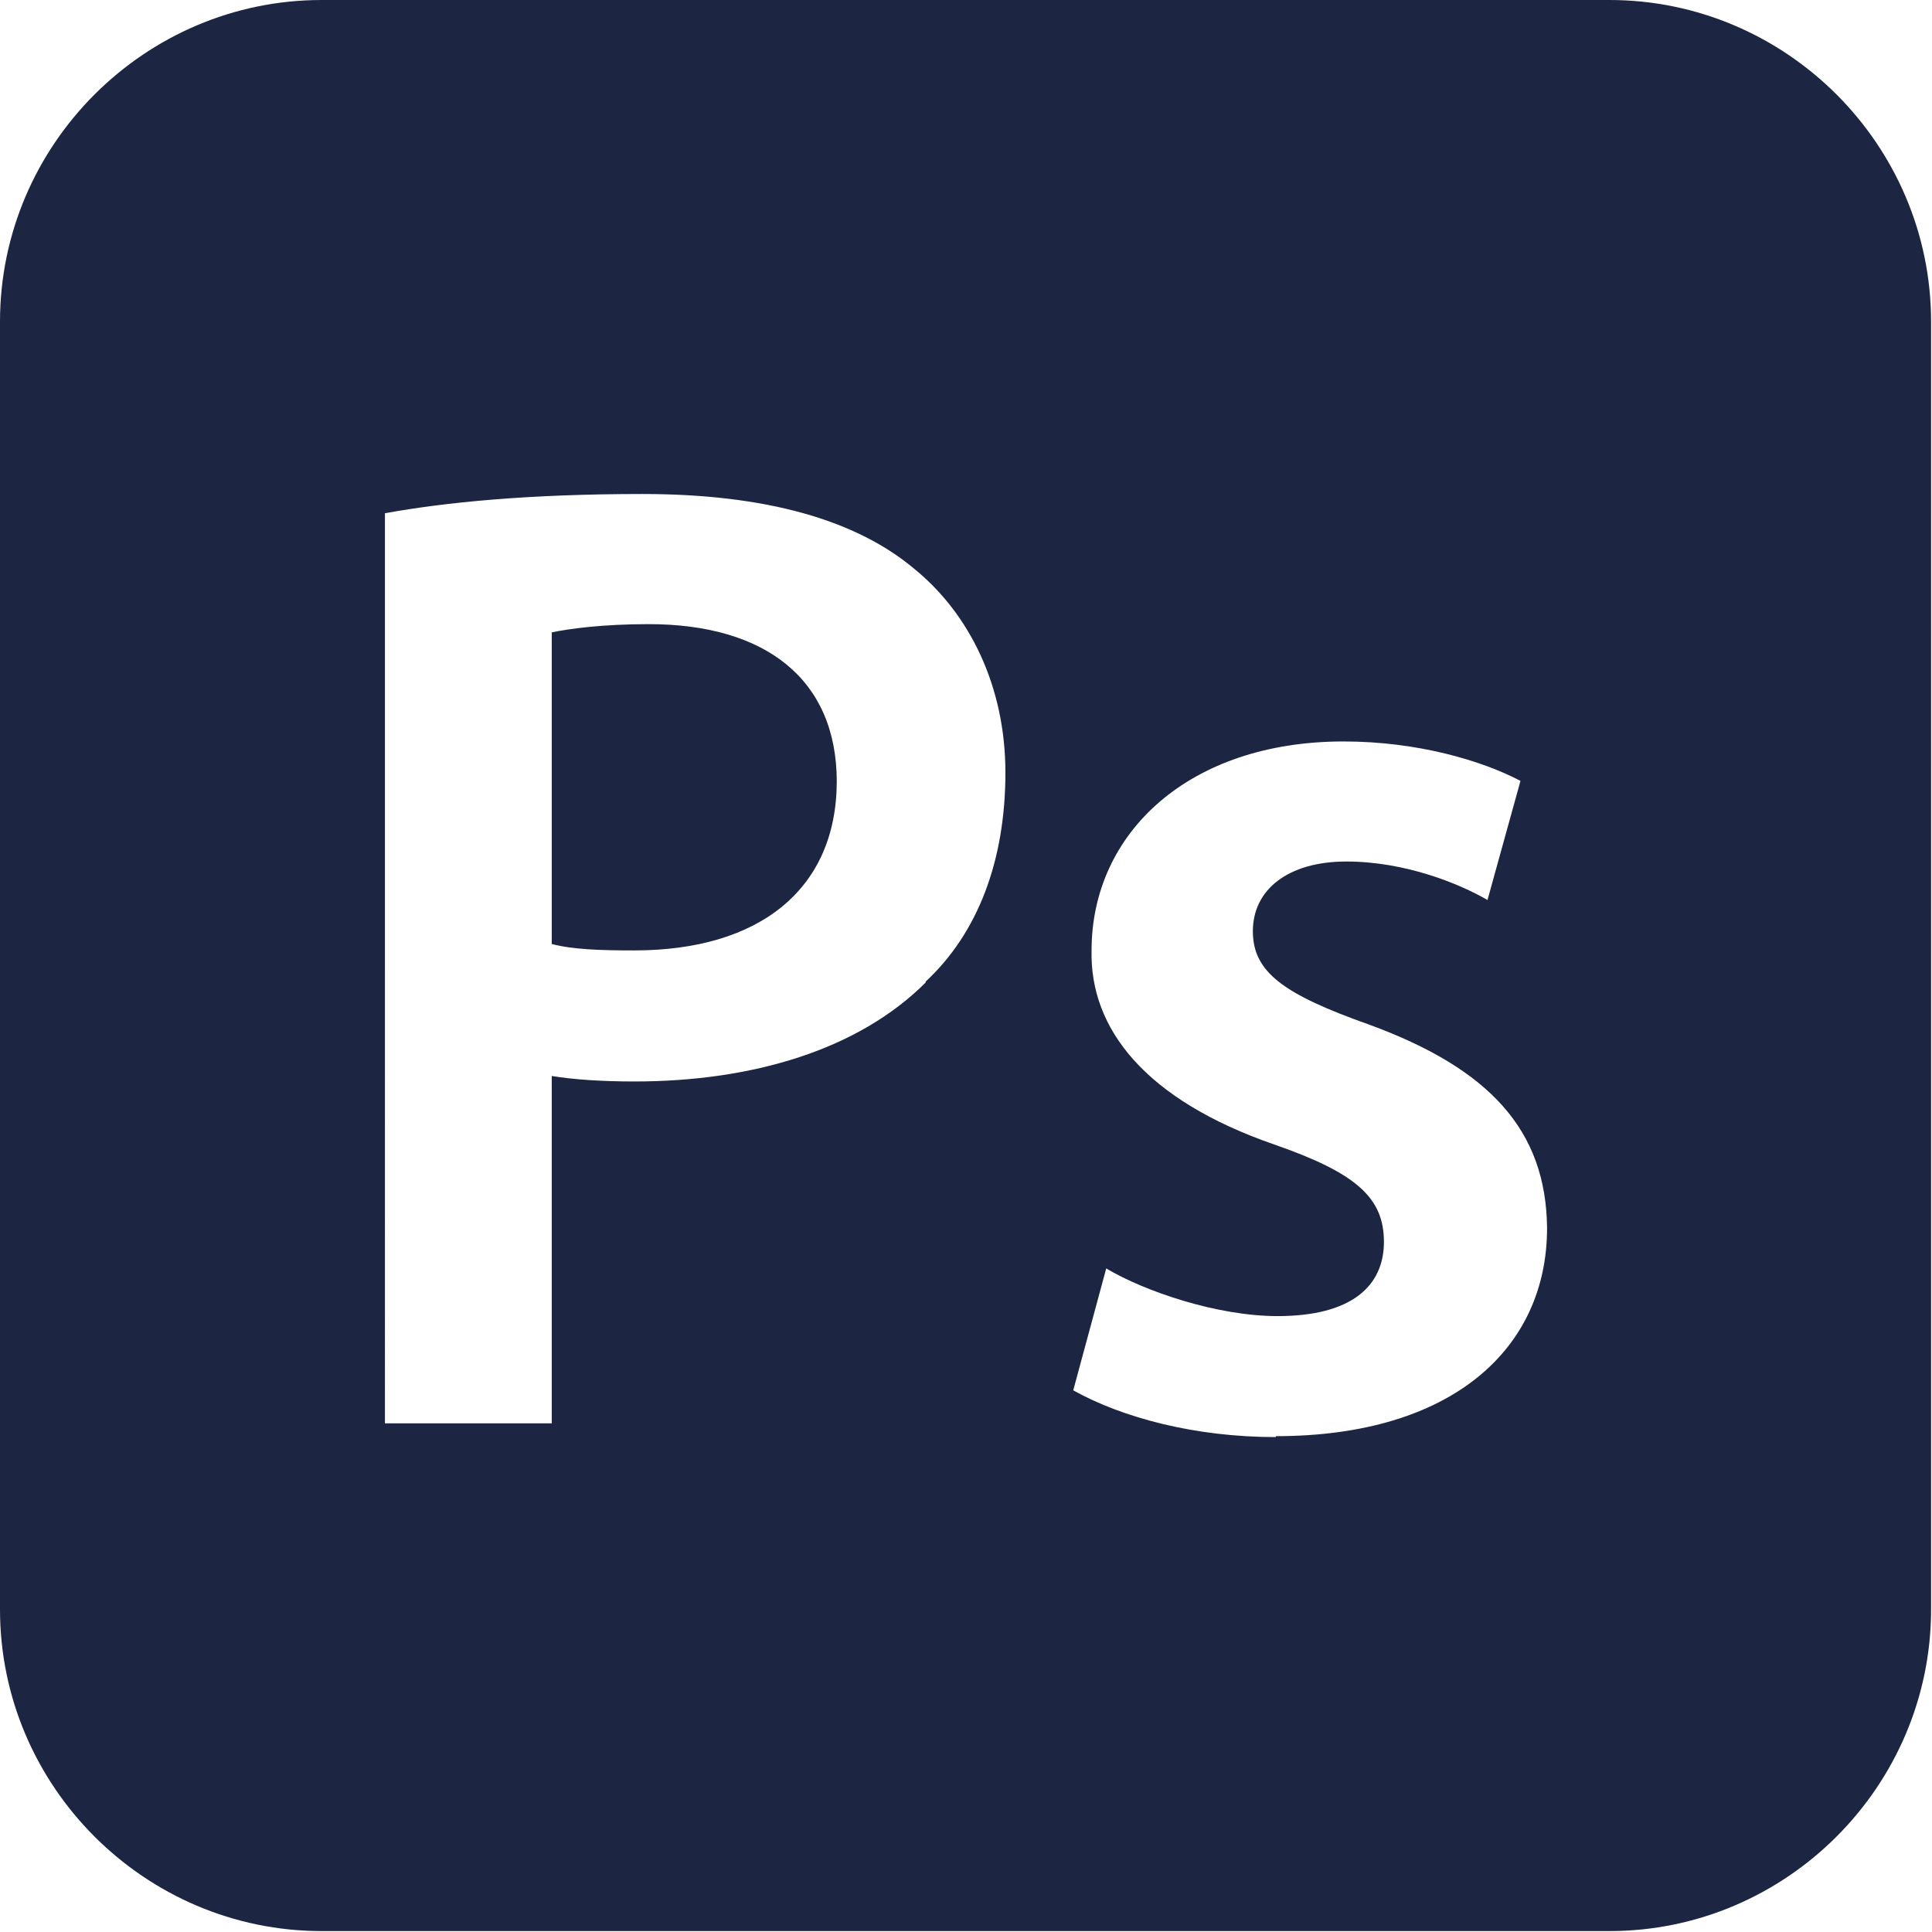 <?xml version="1.0" encoding="UTF-8"?>
<svg id="Capa_2" data-name="Capa 2" xmlns="http://www.w3.org/2000/svg" viewBox="0 0 21.08 21.08">
  <defs>
    <style>
      .cls-1 {
        fill: #1c2541;
      }
    </style>
  </defs>
  <g id="Capa_1-2" data-name="Capa 1">
    <g id="_2069a460dcf28295e231f3111e037552" data-name="2069a460dcf28295e231f3111e037552">
      <path class="cls-1" d="M17.56,0H3.51C1.58,0,0,1.58,0,3.51v14.05c0,1.93,1.58,3.51,3.51,3.51h14.05c1.93,0,3.51-1.58,3.51-3.51V3.51c0-1.93-1.58-3.51-3.51-3.51ZM10.1,10.72c-.73.73-1.88,1.08-3.18,1.08-.34,0-.66-.02-.9-.06v3.79h-1.82V5.6c.66-.12,1.57-.21,2.81-.21,1.34,0,2.33.28,2.97.82.6.49.99,1.28.99,2.22,0,.96-.3,1.75-.87,2.28ZM13.92,15.68c-.88,0-1.67-.21-2.21-.51l.36-1.33c.42.25,1.21.52,1.87.52.81,0,1.16-.33,1.16-.81s-.3-.75-1.19-1.06c-1.42-.49-2.02-1.27-2-2.12,0-1.28,1.06-2.28,2.75-2.28.81,0,1.51.21,1.93.43l-.36,1.3c-.31-.18-.9-.42-1.54-.42s-1.02.31-1.02.76.34.69,1.27,1.02c1.31.48,1.93,1.15,1.94,2.22,0,1.31-1.03,2.27-2.96,2.27ZM9.13,8.52c0,1.18-.84,1.85-2.21,1.85-.37,0-.67-.01-.9-.07v-3.4c.19-.04.55-.09,1.06-.09,1.27,0,2.05.6,2.05,1.72Z"/>
    </g>
  </g>
</svg>